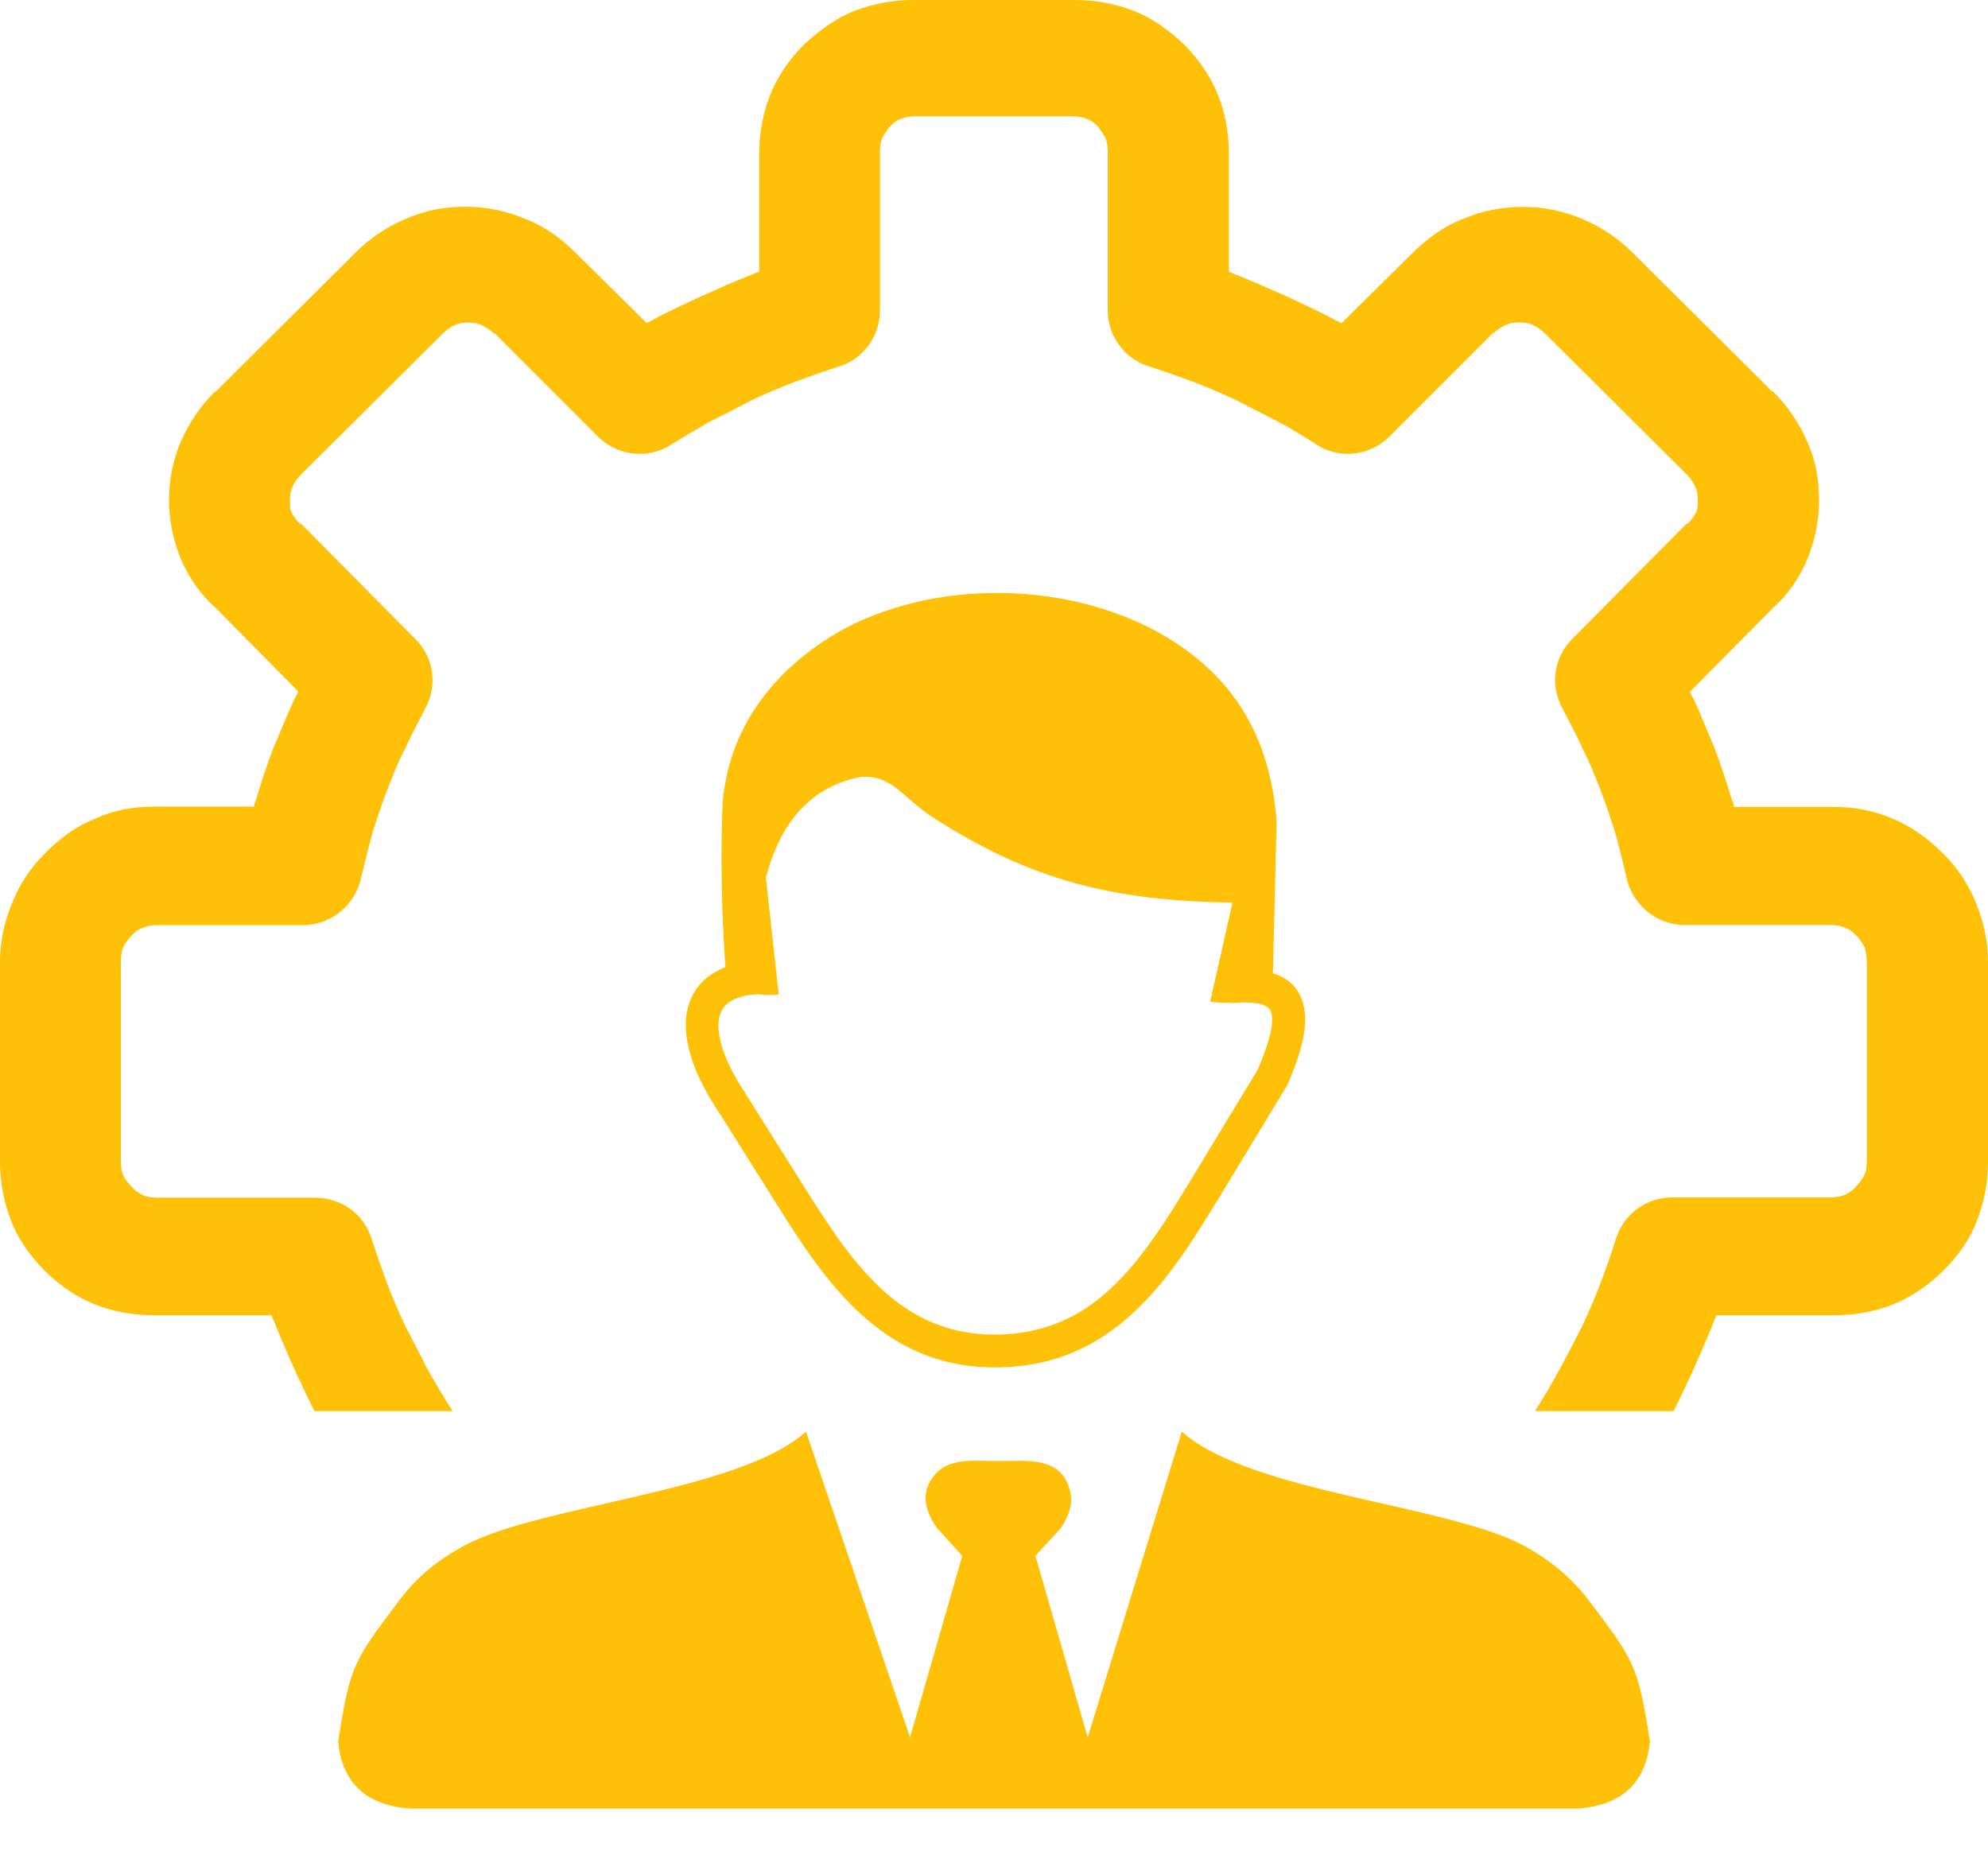 <svg width="30" height="28" viewBox="0 0 30 28" fill="none" xmlns="http://www.w3.org/2000/svg">
<path fill-rule="evenodd" clip-rule="evenodd" d="M12.163 21.606L13.733 26.221L14.521 23.481L14.136 23.057C13.962 22.803 13.923 22.581 14.019 22.388C14.229 21.973 14.661 22.051 15.066 22.051C15.491 22.051 16.016 21.97 16.148 22.502C16.194 22.681 16.138 22.866 16.013 23.057L15.625 23.481L16.414 26.221L17.834 21.606C18.86 22.529 21.892 22.712 23.023 23.342C23.379 23.543 23.701 23.794 23.962 24.136C24.666 25.066 24.717 25.127 24.898 26.282C24.839 26.89 24.495 27.241 23.814 27.295H6.187C5.505 27.244 5.161 26.892 5.103 26.282C5.283 25.127 5.337 25.066 6.038 24.136C6.296 23.791 6.619 23.54 6.978 23.342C8.105 22.712 11.14 22.527 12.163 21.606ZM6.831 21.301C6.812 21.262 6.79 21.228 6.765 21.194C6.655 21.013 6.545 20.835 6.433 20.63C6.323 20.408 6.213 20.2 6.113 20.007C6.016 19.8 5.92 19.578 5.837 19.358C5.769 19.165 5.686 18.945 5.603 18.682C5.481 18.308 5.132 18.076 4.761 18.076H2.373C2.29 18.076 2.209 18.064 2.151 18.035C2.097 18.005 2.029 17.966 1.987 17.913C1.934 17.856 1.89 17.803 1.865 17.749C1.836 17.695 1.824 17.61 1.824 17.529V14.514C1.824 14.431 1.836 14.363 1.853 14.307C1.882 14.251 1.921 14.185 1.992 14.114C2.046 14.06 2.102 14.016 2.156 14.004C2.212 13.975 2.295 13.962 2.375 13.962H4.57C5.012 13.962 5.371 13.643 5.454 13.23C5.508 12.996 5.564 12.776 5.618 12.581C5.686 12.358 5.757 12.151 5.84 11.931C5.923 11.724 6.003 11.502 6.116 11.296C6.213 11.074 6.323 10.884 6.418 10.691C6.611 10.332 6.541 9.917 6.267 9.644L4.556 7.917C4.543 7.905 4.543 7.905 4.526 7.905C4.473 7.852 4.429 7.795 4.404 7.742C4.375 7.688 4.375 7.632 4.375 7.549C4.375 7.466 4.387 7.397 4.417 7.341C4.446 7.273 4.485 7.219 4.556 7.148L6.667 5.049C6.736 4.98 6.79 4.939 6.86 4.91C6.917 4.88 6.982 4.868 7.068 4.868C7.151 4.868 7.219 4.88 7.275 4.91C7.332 4.939 7.397 4.978 7.456 5.032H7.468L9.028 6.592C9.331 6.895 9.814 6.936 10.161 6.689C10.342 6.58 10.52 6.47 10.725 6.357C10.945 6.248 11.155 6.138 11.348 6.038C11.555 5.94 11.777 5.845 11.997 5.762C12.19 5.693 12.41 5.61 12.673 5.527C13.047 5.405 13.279 5.056 13.279 4.685V2.292C13.279 2.209 13.291 2.129 13.32 2.07C13.35 2.017 13.389 1.96 13.43 1.907C13.486 1.853 13.54 1.809 13.594 1.797C13.648 1.768 13.733 1.755 13.816 1.755H15.938H15.962H16.179C16.262 1.755 16.343 1.768 16.401 1.797C16.455 1.809 16.511 1.853 16.565 1.907C16.606 1.96 16.648 2.017 16.675 2.07C16.704 2.124 16.716 2.209 16.716 2.292V4.683C16.716 5.056 16.951 5.4 17.322 5.525C17.583 5.608 17.805 5.688 17.998 5.759C18.22 5.842 18.44 5.94 18.648 6.035C18.84 6.133 19.048 6.243 19.27 6.355C19.477 6.465 19.656 6.575 19.834 6.687C20.178 6.936 20.662 6.895 20.967 6.589L22.527 5.029H22.539C22.593 4.976 22.661 4.932 22.72 4.907C22.773 4.878 22.842 4.866 22.927 4.866C23.01 4.866 23.079 4.878 23.135 4.907C23.206 4.937 23.257 4.976 23.328 5.046L25.439 7.146C25.508 7.214 25.549 7.268 25.579 7.339C25.608 7.393 25.62 7.461 25.62 7.546C25.62 7.629 25.62 7.686 25.591 7.739C25.561 7.795 25.523 7.849 25.469 7.903C25.456 7.903 25.456 7.903 25.439 7.915L23.728 9.641C23.452 9.917 23.384 10.332 23.577 10.688C23.674 10.881 23.784 11.074 23.879 11.294C23.989 11.502 24.072 11.724 24.155 11.929C24.238 12.148 24.307 12.358 24.377 12.578C24.431 12.771 24.487 12.991 24.541 13.227C24.624 13.64 24.983 13.96 25.425 13.96H27.617C27.7 13.96 27.781 13.972 27.839 14.002C27.893 14.014 27.949 14.055 28.003 14.111C28.074 14.182 28.113 14.251 28.142 14.304C28.154 14.358 28.171 14.426 28.171 14.512V17.522C28.171 17.605 28.159 17.686 28.13 17.744C28.101 17.8 28.059 17.854 28.008 17.908C27.966 17.961 27.898 18.005 27.844 18.03C27.788 18.059 27.705 18.071 27.625 18.071H25.234C24.861 18.071 24.517 18.306 24.392 18.677C24.309 18.938 24.229 19.16 24.158 19.353C24.075 19.575 23.977 19.795 23.882 20.002C23.674 20.41 23.474 20.801 23.232 21.189C23.208 21.223 23.186 21.257 23.166 21.296H25.256C25.344 21.121 25.432 20.93 25.525 20.735C25.635 20.486 25.745 20.239 25.845 19.99C25.857 19.949 25.886 19.893 25.901 19.851H27.669C27.986 19.851 28.291 19.797 28.564 19.688C28.84 19.578 29.104 19.397 29.326 19.177C29.548 18.957 29.727 18.706 29.836 18.416C29.946 18.125 30 17.834 30 17.52V14.512C30 14.209 29.932 13.906 29.819 13.628C29.709 13.352 29.544 13.103 29.324 12.883L29.311 12.871C29.089 12.649 28.84 12.471 28.567 12.358C28.291 12.236 27.986 12.178 27.671 12.178H26.165C26.165 12.136 26.152 12.109 26.135 12.068C26.052 11.807 25.972 11.543 25.874 11.294C25.764 11.033 25.666 10.781 25.557 10.549C25.544 10.52 25.515 10.481 25.503 10.44L26.748 9.182C26.982 8.975 27.148 8.728 27.27 8.45C27.38 8.174 27.451 7.869 27.451 7.554C27.451 7.234 27.398 6.948 27.27 6.658C27.148 6.382 26.98 6.133 26.76 5.913H26.748L24.636 3.813C24.416 3.594 24.165 3.428 23.875 3.303C23.584 3.181 23.294 3.123 22.979 3.123C22.676 3.123 22.373 3.176 22.082 3.303C21.792 3.413 21.543 3.594 21.321 3.813L20.244 4.878L20.161 4.836C19.939 4.714 19.69 4.602 19.429 4.478C19.18 4.368 18.933 4.258 18.684 4.158C18.643 4.146 18.586 4.116 18.545 4.102V2.332C18.545 2.012 18.491 1.709 18.381 1.436C18.271 1.157 18.091 0.896 17.871 0.674C17.637 0.452 17.388 0.273 17.109 0.164C16.821 0.054 16.531 0 16.211 0H15.122H14.878H13.789C13.469 0 13.184 0.054 12.893 0.164C12.62 0.273 12.368 0.454 12.131 0.674C11.909 0.896 11.731 1.157 11.621 1.436C11.511 1.709 11.457 2.017 11.457 2.332V4.099C11.416 4.111 11.36 4.141 11.318 4.155C11.069 4.253 10.823 4.363 10.574 4.475C10.312 4.597 10.063 4.709 9.841 4.834L9.758 4.875L8.682 3.811C8.462 3.591 8.21 3.411 7.92 3.301C7.629 3.179 7.327 3.12 7.024 3.12C6.704 3.12 6.418 3.174 6.128 3.301C5.837 3.423 5.588 3.591 5.366 3.811L3.254 5.911H3.242C3.022 6.13 2.856 6.382 2.732 6.655C2.61 6.943 2.551 7.234 2.551 7.549C2.551 7.869 2.62 8.171 2.732 8.445C2.854 8.721 3.022 8.97 3.257 9.177L4.5 10.435C4.487 10.476 4.458 10.518 4.446 10.544C4.336 10.779 4.238 11.028 4.126 11.289C4.028 11.538 3.945 11.799 3.865 12.063C3.853 12.104 3.835 12.131 3.835 12.173H2.334C2.014 12.173 1.711 12.229 1.438 12.354C1.162 12.463 0.913 12.644 0.693 12.864L0.681 12.876C0.459 13.096 0.295 13.347 0.186 13.621C0.068 13.901 0 14.209 0 14.512V17.52C0 17.839 0.054 18.125 0.164 18.416C0.273 18.706 0.454 18.955 0.674 19.177C0.894 19.399 1.157 19.578 1.436 19.688C1.711 19.797 2.017 19.851 2.332 19.851H4.099C4.111 19.893 4.141 19.949 4.155 19.99C4.253 20.239 4.363 20.486 4.475 20.735C4.57 20.933 4.656 21.123 4.744 21.296H6.831V21.301ZM11.453 15.005C11.257 15.012 11.111 15.054 11.011 15.12C10.952 15.159 10.911 15.207 10.884 15.266C10.852 15.33 10.84 15.41 10.842 15.501C10.85 15.769 10.991 16.116 11.26 16.516L11.262 16.523L12.139 17.918C12.49 18.477 12.859 19.048 13.315 19.465C13.755 19.868 14.29 20.139 14.998 20.142C15.762 20.144 16.323 19.861 16.775 19.434C17.246 18.992 17.62 18.386 17.988 17.778L18.975 16.152C19.158 15.732 19.226 15.452 19.185 15.286C19.158 15.188 19.05 15.139 18.867 15.132C18.828 15.129 18.789 15.129 18.748 15.129C18.704 15.132 18.657 15.134 18.608 15.137C18.581 15.139 18.557 15.137 18.533 15.132C18.445 15.137 18.355 15.129 18.262 15.117L18.599 13.621C16.794 13.599 15.557 13.284 14.097 12.349C13.616 12.043 13.472 11.692 12.991 11.726C12.629 11.794 12.324 11.958 12.08 12.219C11.848 12.468 11.672 12.81 11.558 13.247L11.751 15.01C11.648 15.022 11.548 15.017 11.453 15.005ZM19.209 14.69C19.453 14.763 19.609 14.919 19.67 15.168C19.741 15.447 19.663 15.835 19.431 16.365C19.426 16.375 19.421 16.384 19.416 16.394L18.418 18.04C18.032 18.674 17.642 19.309 17.119 19.797C16.58 20.303 15.913 20.64 15.002 20.637C14.153 20.635 13.513 20.31 12.988 19.829C12.48 19.365 12.092 18.767 11.724 18.179L10.847 16.785C10.527 16.306 10.361 15.869 10.349 15.51C10.344 15.342 10.373 15.188 10.435 15.054C10.501 14.912 10.601 14.795 10.735 14.705C10.798 14.663 10.869 14.627 10.947 14.597C10.891 13.843 10.869 12.888 10.906 12.09C10.925 11.902 10.96 11.711 11.013 11.521C11.238 10.72 11.799 10.076 12.495 9.634C12.739 9.478 13.008 9.348 13.293 9.246C14.976 8.633 17.209 8.967 18.406 10.259C18.892 10.786 19.199 11.484 19.265 12.407L19.209 14.69Z" fill="#FFC107"/>
</svg>
